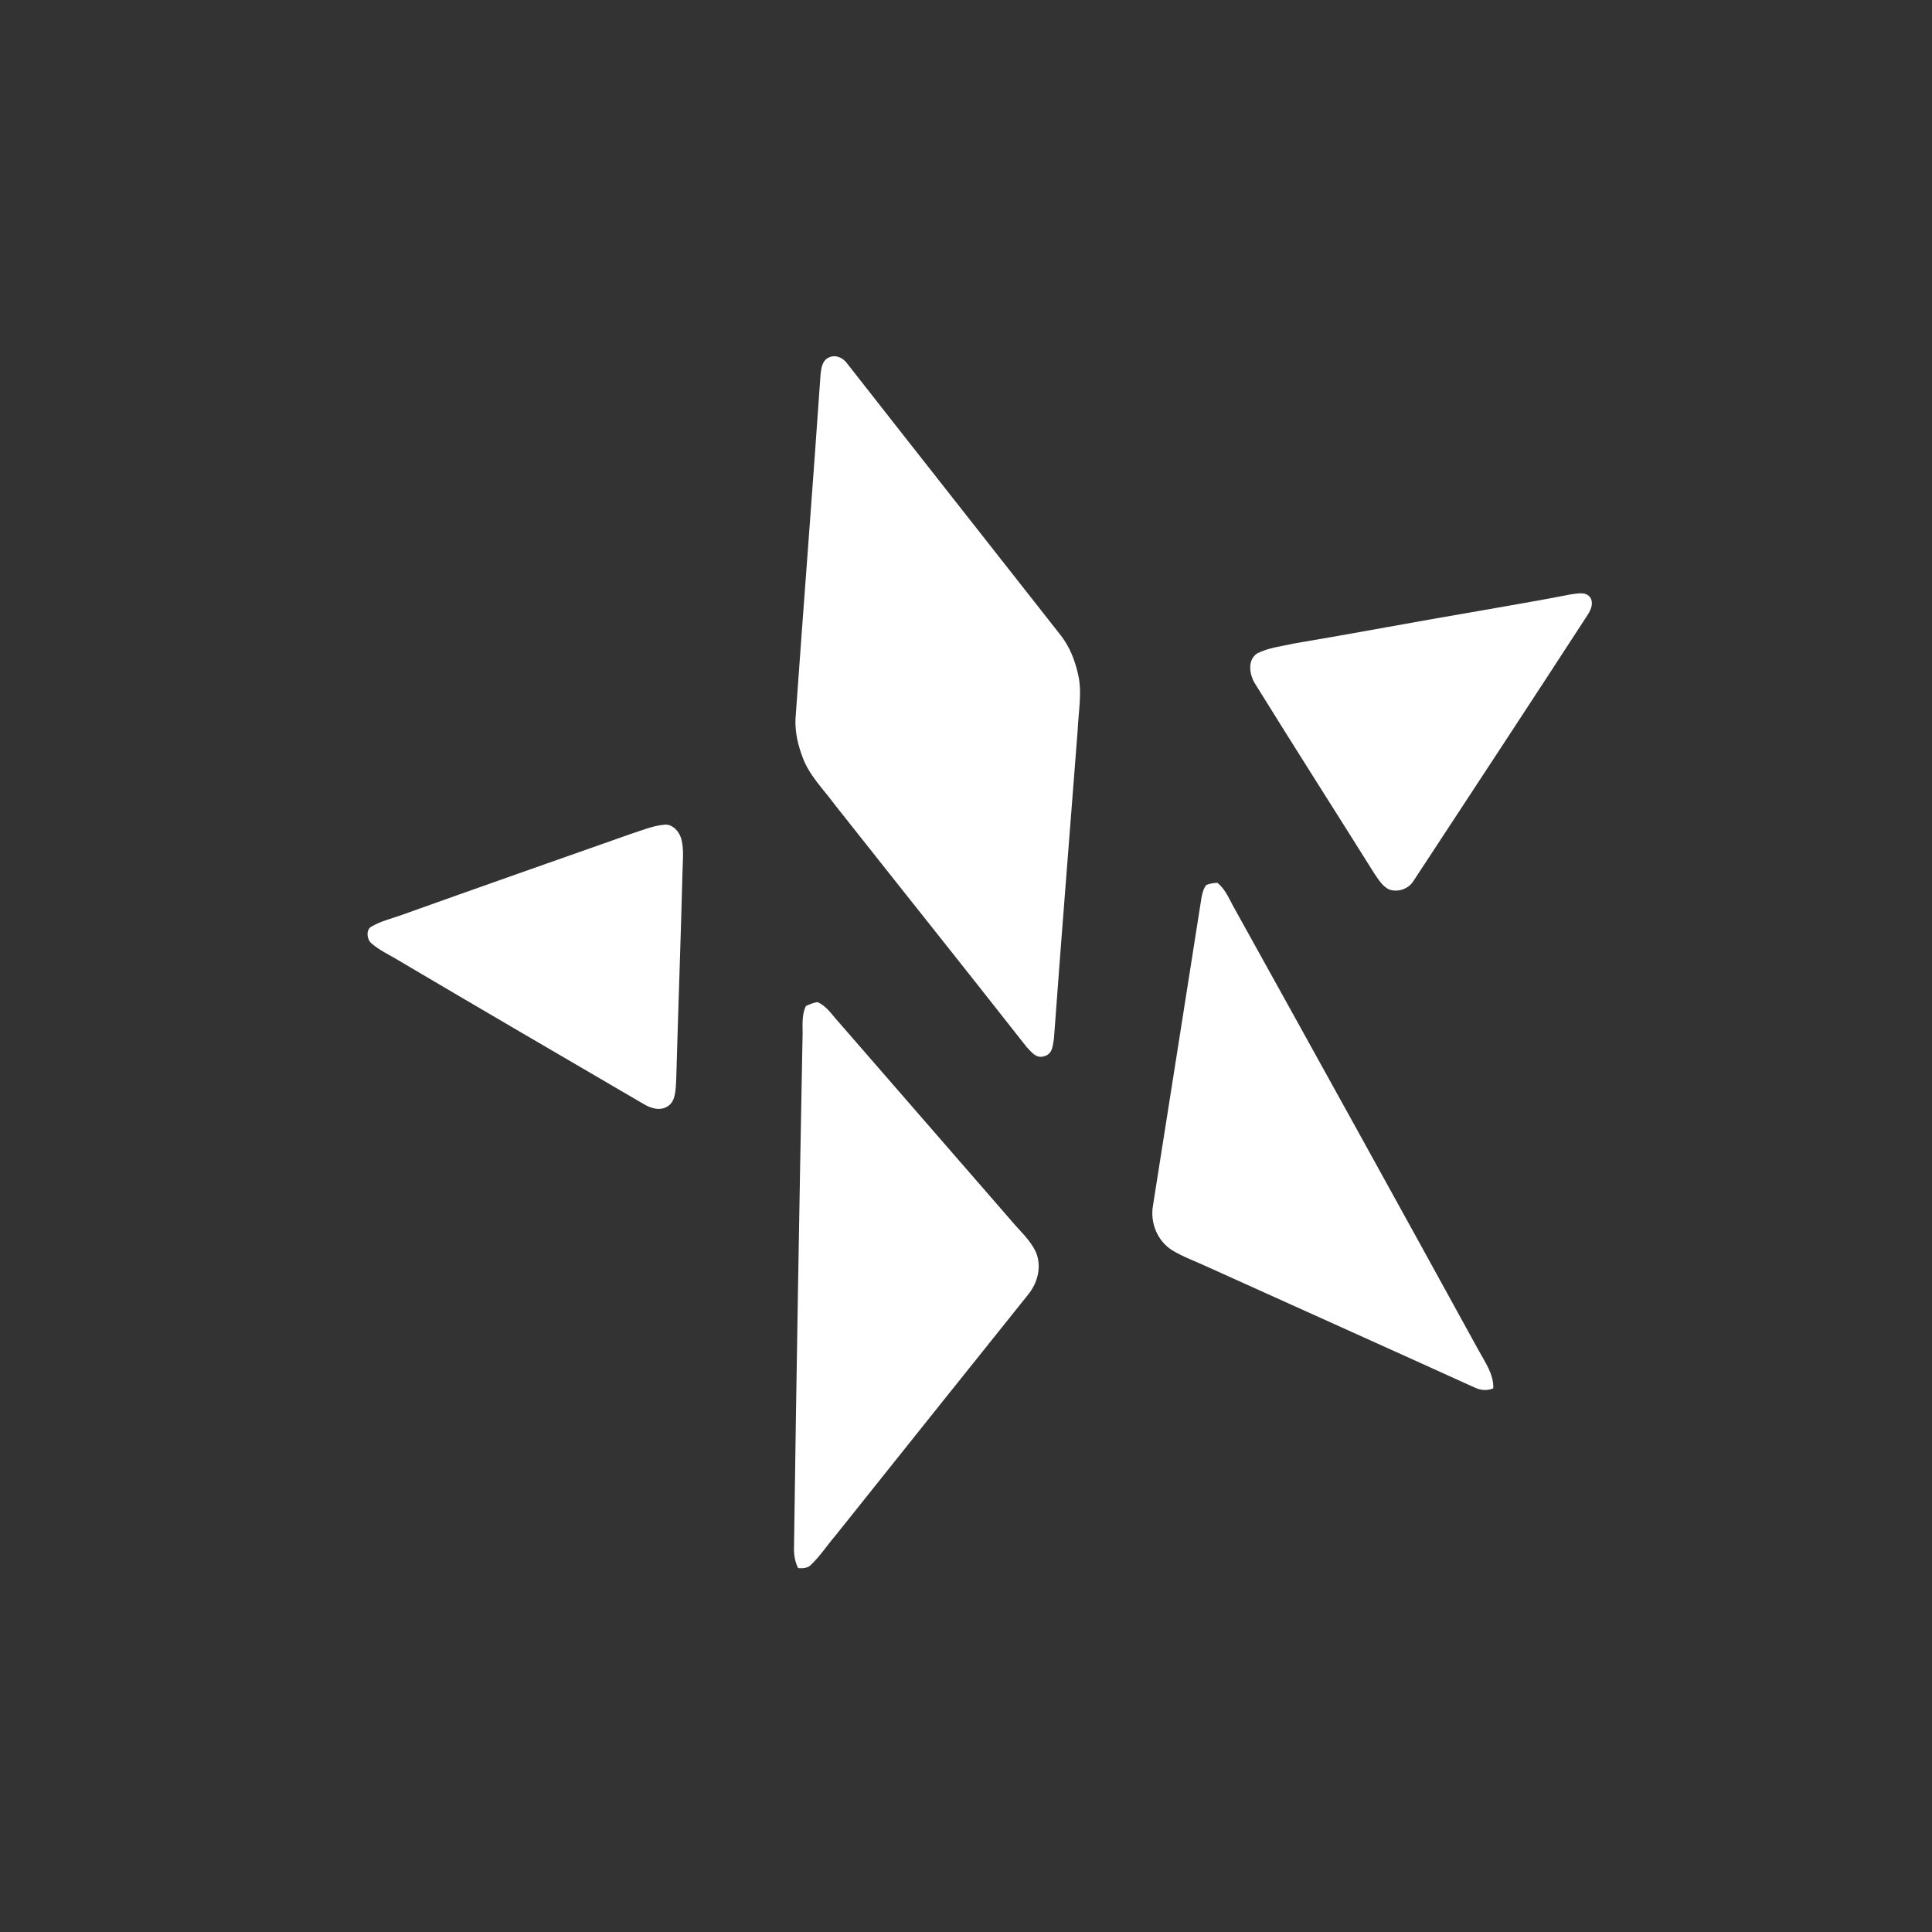 <?xml version="1.0" encoding="utf-8"?>
<svg width="900pt" height="900pt" viewBox="0 0 900 900" xmlns="http://www.w3.org/2000/svg" xmlns:bx="https://boxy-svg.com">
  <rect x="0" y="0" width="900" height="900" fill="#333333" stroke="none"/>
  <g>
    <path d="M 434.542 159.056 C 438.934 157.485 442.279 160.731 443.311 164.024 C 462.618 214.129 482.148 264.2 501.526 314.306 C 503.867 320.504 504.355 327.077 503.895 333.546 C 503.407 342.311 498.988 350.408 496.075 358.728 C 478.594 403.443 460.862 448.099 443.548 492.873 C 442.196 495.404 441.011 499.67 436.857 499.448 C 432.703 499.67 431.532 495.393 430.165 492.873 C 412.852 448.111 395.106 403.455 377.652 358.728 C 374.725 350.419 370.292 342.323 369.818 333.546 C 369.386 327.394 369.776 321.137 371.867 315.219 C 391.16 265.078 410.83 215.032 430.026 164.867 C 431.057 162.735 431.991 160.239 434.542 159.056 Z" style="fill: rgb(255, 255, 255); stroke-linecap: butt;" transform="matrix(0.956, -0.292, 0.292, 0.956, -76.977, 142.085)" bx:origin="0.5 0.5"/>
    <path d="M 310.811 399.913 C 316.352 399.55 321.956 398.643 327.486 399.561 C 330.997 400.217 333.327 404.457 333.22 408.459 C 333.112 413.366 331.384 417.922 330.138 422.539 C 321.452 453.883 312.422 485.104 303.671 516.436 C 302.372 520.538 301.093 525.81 297.035 527.156 C 293.169 528.604 289.272 526.427 286.362 523.533 C 254.73 492.666 223.066 461.838 191.572 430.782 C 188.137 427.233 184.185 424.264 181.307 420.048 C 179.654 417.695 180.406 413.341 183.101 412.587 C 187.89 411.114 192.883 411.227 197.79 410.736 C 235.457 406.986 273.133 403.488 310.811 399.913 Z" style="fill: rgb(255, 255, 255);" transform="matrix(0.97, -0.242, 0.242, 0.97, -104.541, 75.822)" bx:origin="0.5 0.5"/>
    <path d="M 598.791 282.809 C 604.702 281.519 610.784 282.542 616.752 282.773 C 645.669 285.55 674.642 287.658 703.558 290.41 C 718.17 291.677 732.771 293.077 747.394 294.076 C 750.218 294.539 754.091 294.417 755.469 297.693 C 756.449 300.605 754.478 303.187 752.576 305.002 C 715.687 338.218 678.582 371.19 641.545 404.223 C 638.299 407.086 633.289 407.293 629.781 404.893 C 627.116 402.628 626.148 398.949 624.997 395.685 C 614.861 362.64 604.406 329.691 594.441 296.586 C 592.767 291.701 593.541 284.673 598.791 282.809 Z" style="fill: rgb(255, 255, 255);" transform="matrix(0.966, -0.259, 0.259, 0.966, -66.152, 186.336)" bx:origin="0.5 0.5"/>
    <path d="M 418.299 466.481 C 420.173 466.218 422.125 466.229 424.012 466.557 C 427.437 469.798 428.291 474.277 429.959 478.262 C 444.633 516.52 459.37 554.756 474.03 593.014 C 476.137 598.938 479.395 604.685 479.809 610.938 C 480.145 617.727 476.021 624.395 469.44 628.249 C 428.589 653.128 387.698 677.971 346.91 702.936 C 341.779 705.828 337.125 709.363 331.63 711.782 C 329.652 712.836 327.299 712.036 325.439 711.214 C 325.114 708.409 325.514 705.587 326.395 702.904 C 354.629 628.513 383.134 554.187 411.77 479.904 C 413.695 475.372 414.536 470.27 418.299 466.481 Z" style="fill: rgb(255, 255, 255);" transform="matrix(0.94, -0.342, 0.342, 0.94, -177.347, 173.258)" bx:origin="0.5 0.5"/>
    <path d="M 583.441 407.069 C 585.176 406.717 586.982 406.706 588.752 406.966 C 592.184 410.911 593.007 416.167 594.768 420.871 C 620.169 494.619 645.491 568.392 670.555 642.231 C 672.59 648.328 675.713 654.595 674.325 661.156 C 671.321 661.891 668.272 661.008 665.857 659.287 C 628.387 633.585 590.772 608.064 553.268 582.423 C 548.243 578.886 542.803 575.836 538.208 571.791 C 532.122 566.238 530.341 557.321 533.03 549.842 C 548.853 504.025 564.522 458.166 580.297 412.338 C 581.038 410.434 581.898 408.509 583.441 407.069 Z" style="fill: rgb(255, 255, 255);" transform="matrix(0.985, -0.174, 0.174, 0.985, -83.618, 112.831)" bx:origin="0.5 0.5"/>
  </g>
</svg>